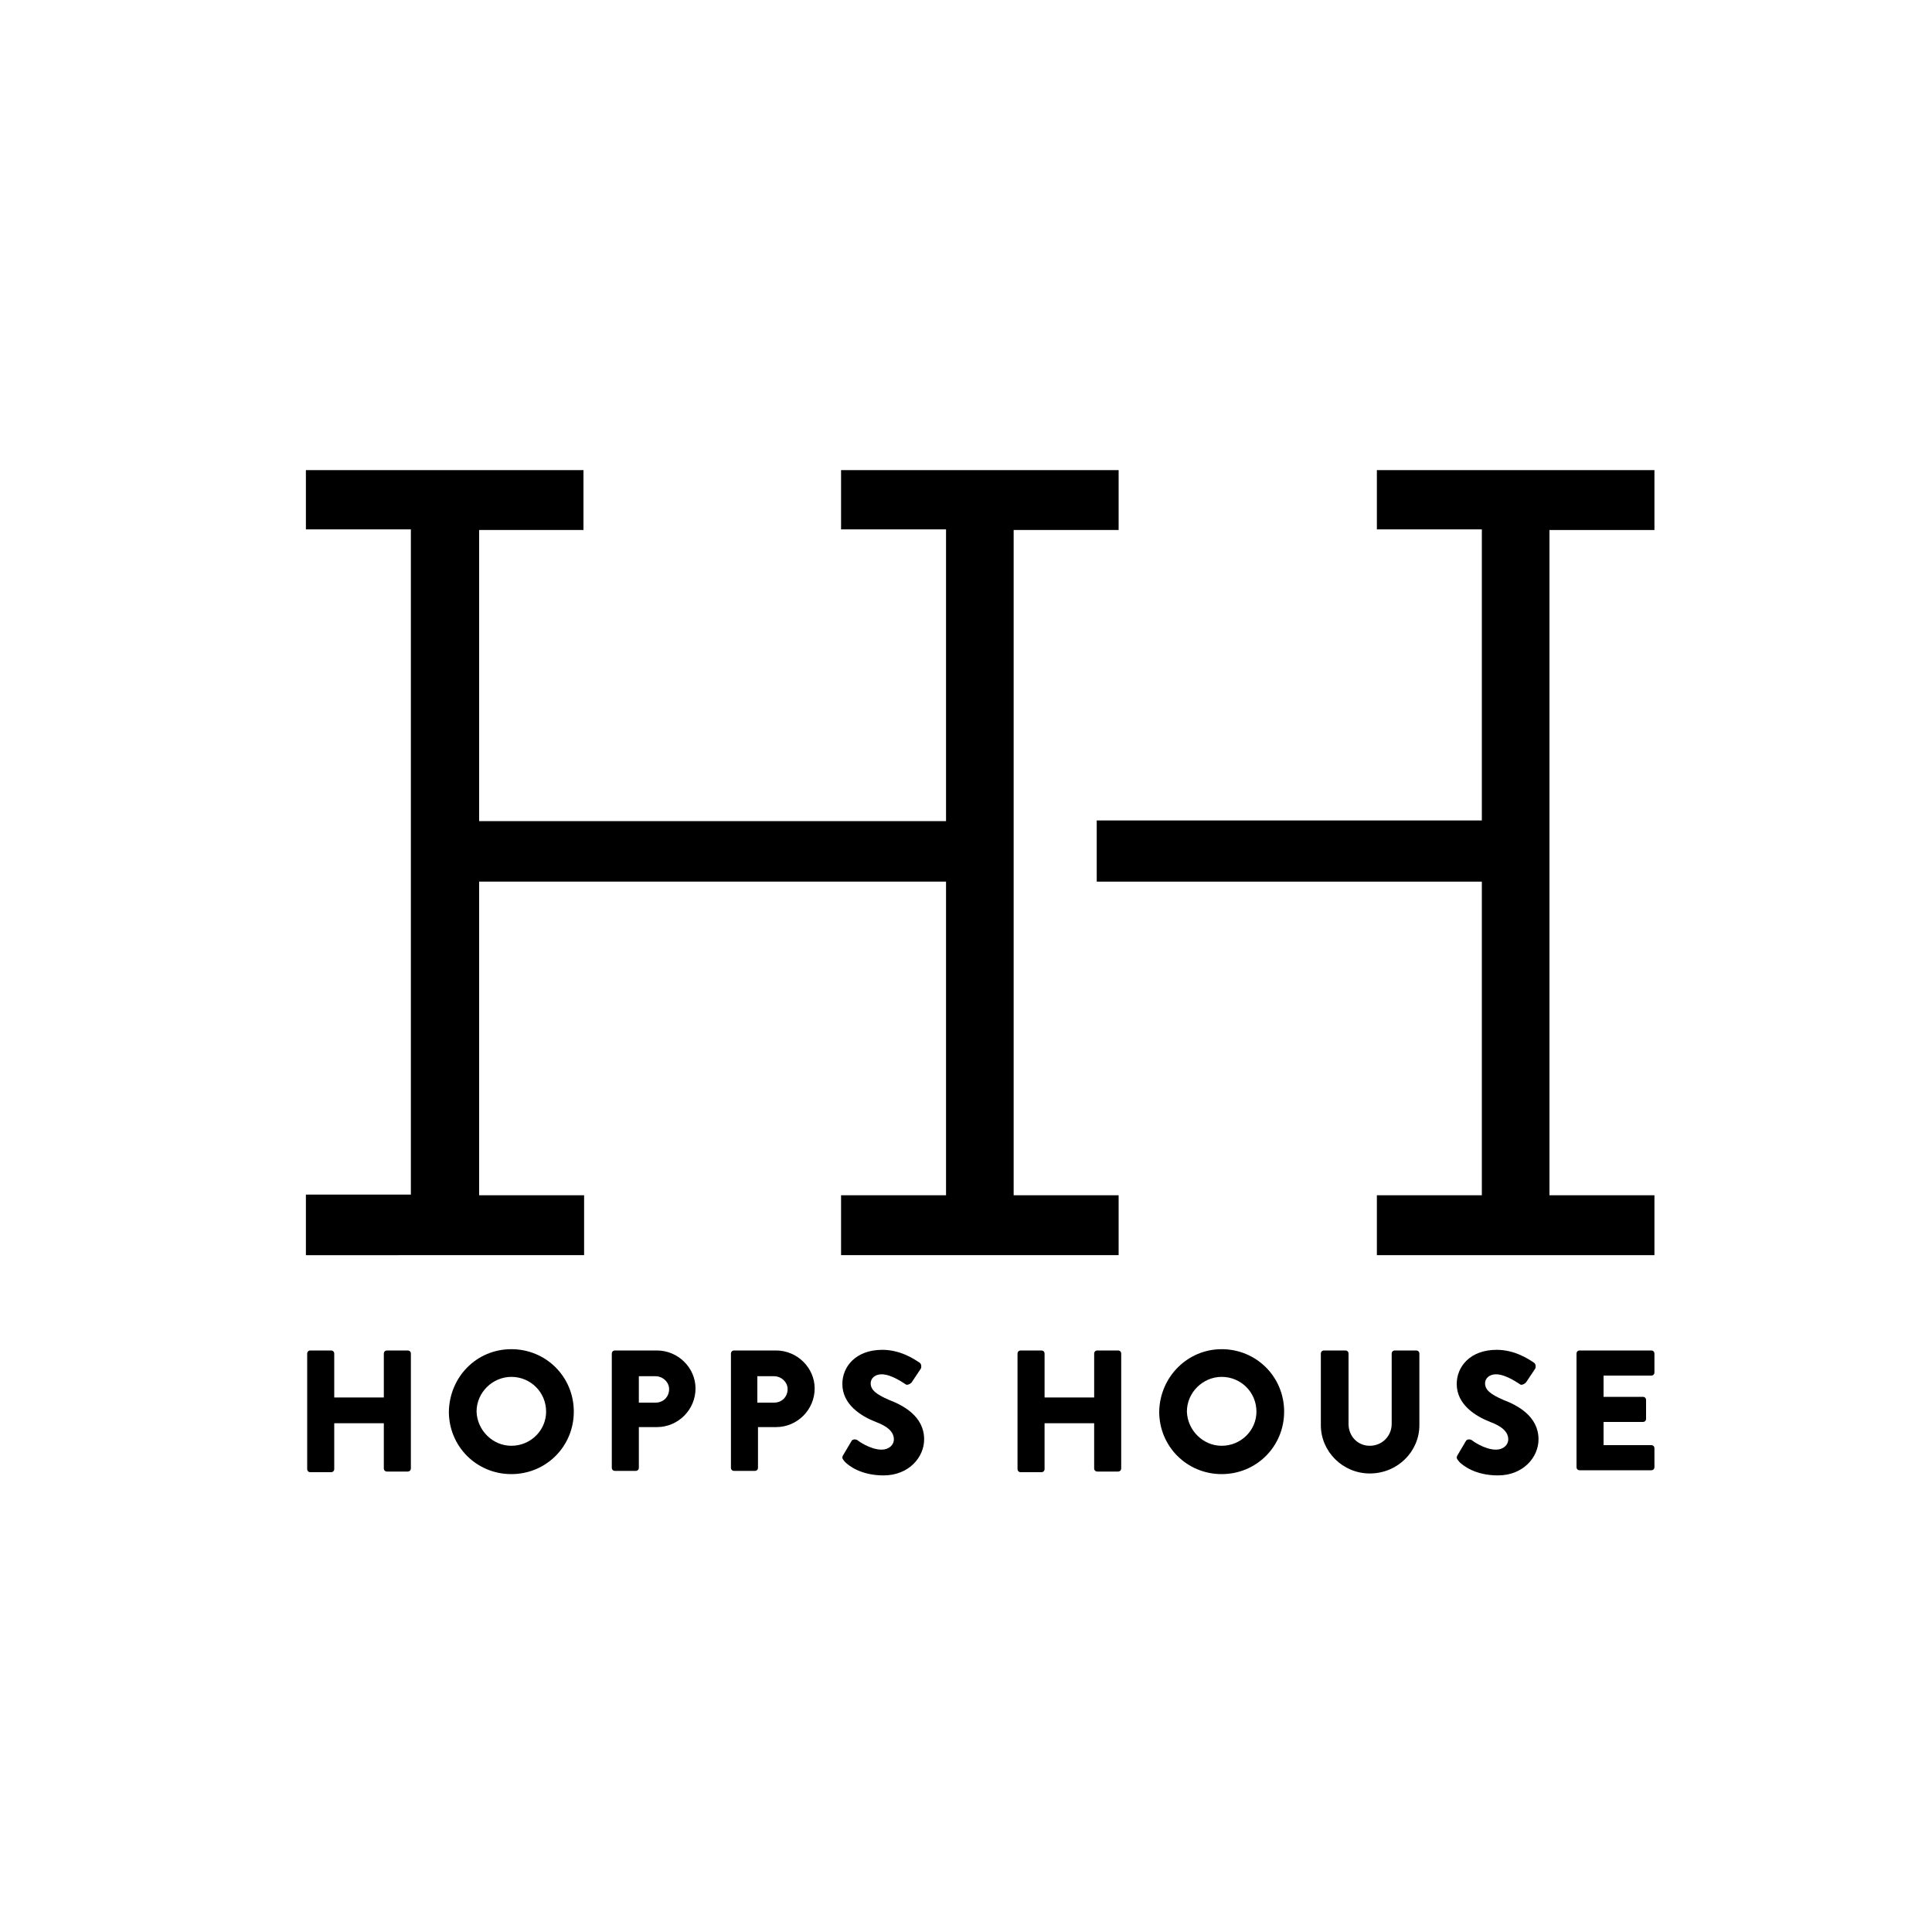 <?xml version="1.0" encoding="utf-8"?>
<!-- Generator: Adobe Illustrator 19.2.1, SVG Export Plug-In . SVG Version: 6.00 Build 0)  -->
<svg version="1.1" id="Layer_1" xmlns="http://www.w3.org/2000/svg" xmlns:xlink="http://www.w3.org/1999/xlink" x="0px" y="0px"
	 viewBox="0 0 300 300" style="enable-background:new 0 0 300 300;" xml:space="preserve">
<style type="text/css">
	.st0{fill:none;stroke:#000000;stroke-width:7.624;stroke-miterlimit:10;}
	.st1{fill:#6C0B1C;}
	.st2{fill:none;stroke:#6C0B1C;stroke-width:7.624;stroke-miterlimit:10;}
</style>
<g>
	<g>
		<path d="M47.5,185.5h16.3V82.2H47.5V73h43.1v9.3H74.4v45.2h72.5V82.2h-16.3V73h43.1v9.3h-16.3v103.3h16.3v9.3h-43.1v-9.3h16.3
			v-48.7H74.4v48.7h16.3v9.3H47.5V185.5z"/>
	</g>
	<g>
		<path d="M170.3,127.4h59.8V82.2h-16.3V73h43.1v9.3h-16.3v103.3h16.3v9.3h-43.1v-9.3h16.3v-48.7h-59.8"/>
	</g>
</g>
<g>
	<path d="M47.7,210.2c0-0.3,0.2-0.5,0.5-0.5h3.2c0.3,0,0.5,0.2,0.5,0.5v6.8h7.7v-6.8c0-0.3,0.2-0.5,0.5-0.5h3.2
		c0.3,0,0.5,0.2,0.5,0.5V228c0,0.3-0.2,0.5-0.5,0.5h-3.2c-0.3,0-0.5-0.2-0.5-0.5V221h-7.7v7.1c0,0.3-0.2,0.5-0.5,0.5h-3.2
		c-0.3,0-0.5-0.2-0.5-0.5V210.2z"/>
	<path d="M79.4,209.5c5.4,0,9.7,4.3,9.7,9.7c0,5.4-4.3,9.7-9.7,9.7s-9.7-4.3-9.7-9.7C69.8,213.8,74,209.5,79.4,209.5z M79.4,224.5
		c3,0,5.4-2.4,5.4-5.3c0-3-2.4-5.4-5.4-5.4c-2.9,0-5.4,2.4-5.4,5.4C74.1,222.1,76.5,224.5,79.4,224.5z"/>
	<path d="M95,210.2c0-0.3,0.2-0.5,0.5-0.5h6.5c3.3,0,6,2.7,6,5.9c0,3.3-2.7,6-6,6h-2.8v6.3c0,0.3-0.2,0.5-0.5,0.5h-3.2
		c-0.3,0-0.5-0.2-0.5-0.5V210.2z M101.8,217.8c1.2,0,2.1-0.9,2.1-2.1c0-1.1-1-2-2.1-2h-2.6v4.1H101.8z"/>
	<path d="M113.5,210.2c0-0.3,0.2-0.5,0.5-0.5h6.5c3.3,0,6,2.7,6,5.9c0,3.3-2.7,6-6,6h-2.8v6.3c0,0.3-0.2,0.5-0.5,0.5H114
		c-0.3,0-0.5-0.2-0.5-0.5V210.2z M120.2,217.8c1.2,0,2.1-0.9,2.1-2.1c0-1.1-1-2-2.1-2h-2.6v4.1H120.2z"/>
	<path d="M130.9,226l1.3-2.2c0.2-0.4,0.7-0.3,0.9-0.2c0.1,0.1,2,1.5,3.8,1.5c1.1,0,1.9-0.7,1.9-1.6c0-1.1-0.9-2-2.8-2.7
		c-2.3-0.9-5.2-2.7-5.2-5.9c0-2.7,2.1-5.3,6.2-5.3c2.8,0,4.9,1.4,5.8,2c0.3,0.2,0.3,0.7,0.2,0.9l-1.4,2.1c-0.2,0.3-0.7,0.5-0.9,0.4
		c-0.2-0.1-2.2-1.6-3.8-1.6c-1,0-1.7,0.6-1.7,1.4c0,1,0.8,1.7,2.9,2.6c2.1,0.8,5.4,2.5,5.4,6.1c0,2.8-2.4,5.6-6.3,5.6
		c-3.5,0-5.4-1.5-6-2.1C130.8,226.5,130.7,226.4,130.9,226z"/>
	<path d="M158,210.2c0-0.3,0.2-0.5,0.5-0.5h3.2c0.3,0,0.5,0.2,0.5,0.5v6.8h7.7v-6.8c0-0.3,0.2-0.5,0.5-0.5h3.2
		c0.3,0,0.5,0.2,0.5,0.5V228c0,0.3-0.2,0.5-0.5,0.5h-3.2c-0.3,0-0.5-0.2-0.5-0.5V221h-7.7v7.1c0,0.3-0.2,0.5-0.5,0.5h-3.2
		c-0.3,0-0.5-0.2-0.5-0.5V210.2z"/>
	<path d="M189.7,209.5c5.4,0,9.7,4.3,9.7,9.7c0,5.4-4.3,9.7-9.7,9.7c-5.4,0-9.7-4.3-9.7-9.7C180.1,213.8,184.4,209.5,189.7,209.5z
		 M189.7,224.5c3,0,5.4-2.4,5.4-5.3c0-3-2.4-5.4-5.4-5.4c-2.9,0-5.4,2.4-5.4,5.4C184.4,222.1,186.8,224.5,189.7,224.5z"/>
	<path d="M205.1,210.2c0-0.3,0.2-0.5,0.5-0.5h3.3c0.3,0,0.5,0.2,0.5,0.5v10.9c0,1.9,1.4,3.4,3.3,3.4c1.9,0,3.4-1.5,3.4-3.4v-10.9
		c0-0.3,0.2-0.5,0.5-0.5h3.3c0.3,0,0.5,0.2,0.5,0.5v11.1c0,4.1-3.4,7.5-7.7,7.5c-4.2,0-7.6-3.4-7.6-7.5V210.2z"/>
	<path d="M226.3,226l1.3-2.2c0.2-0.4,0.7-0.3,0.9-0.2c0.1,0.1,2,1.5,3.8,1.5c1.1,0,1.9-0.7,1.9-1.6c0-1.1-0.9-2-2.8-2.7
		c-2.3-0.9-5.2-2.7-5.2-5.9c0-2.7,2.1-5.3,6.2-5.3c2.8,0,4.9,1.4,5.8,2c0.3,0.2,0.3,0.7,0.2,0.9l-1.4,2.1c-0.2,0.3-0.7,0.5-0.9,0.4
		c-0.2-0.1-2.2-1.6-3.8-1.6c-1,0-1.7,0.6-1.7,1.4c0,1,0.8,1.7,2.9,2.6c2.1,0.8,5.4,2.5,5.4,6.1c0,2.8-2.4,5.6-6.3,5.6
		c-3.5,0-5.4-1.5-6-2.1C226.2,226.5,226.1,226.4,226.3,226z"/>
	<path d="M244.8,210.2c0-0.3,0.2-0.5,0.5-0.5h11.1c0.3,0,0.5,0.2,0.5,0.5v2.9c0,0.3-0.2,0.5-0.5,0.5H249v3.3h6.1
		c0.3,0,0.5,0.2,0.5,0.5v2.9c0,0.3-0.2,0.5-0.5,0.5H249v3.6h7.4c0.3,0,0.5,0.2,0.5,0.5v2.9c0,0.3-0.2,0.5-0.5,0.5h-11.1
		c-0.3,0-0.5-0.2-0.5-0.5V210.2z"/>
</g>
</svg>

